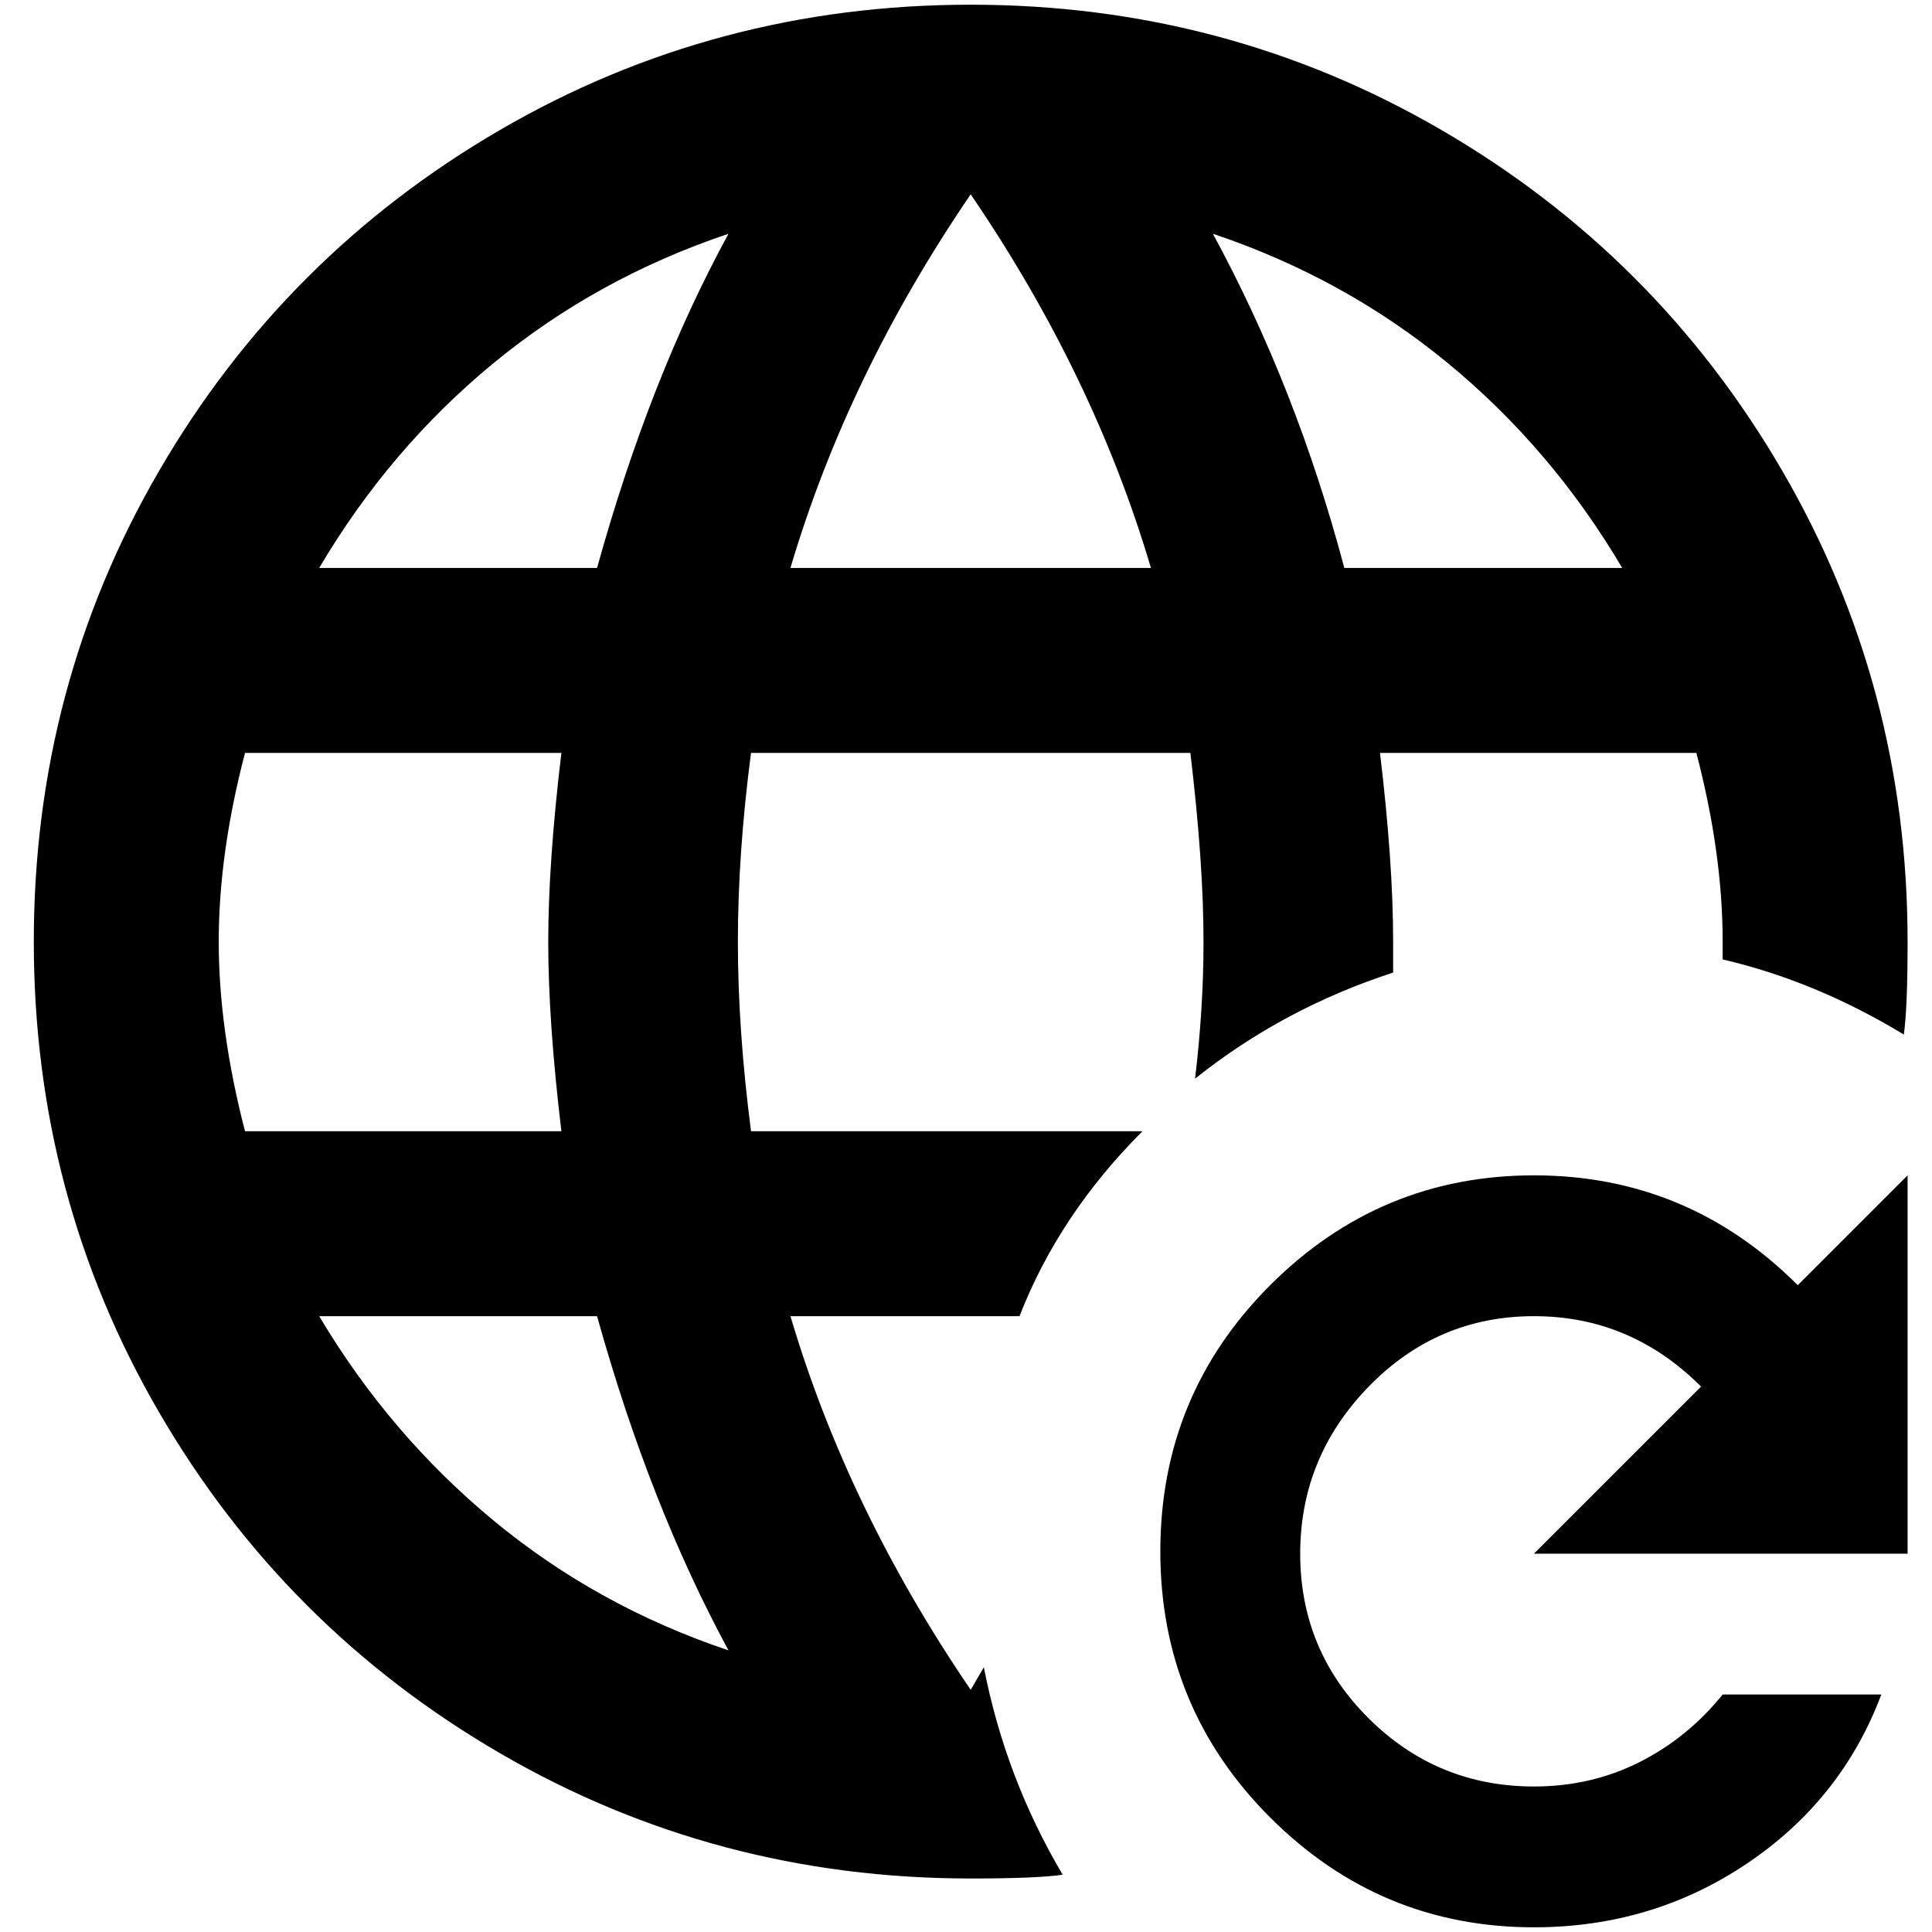 <?xml version="1.0" standalone="no"?>
<!DOCTYPE svg PUBLIC "-//W3C//DTD SVG 1.1//EN" "http://www.w3.org/Graphics/SVG/1.1/DTD/svg11.dtd" >
<svg xmlns="http://www.w3.org/2000/svg" xmlns:xlink="http://www.w3.org/1999/xlink" version="1.1" width="2048" height="2048" viewBox="-10 0 2058 2048">
   <path fill="currentColor"
d="M1207 1200h-417q-14 -108 -14 -202t14 -201h468q14 117 14 201q0 71 -9 146q94 -75 211 -113v-33q0 -84 -14 -201h337q28 107 28 201v19q99 23 193 80q4 -28 4 -99q0 -272 -133.5 -501.5t-363 -363t-501.5 -133.5t-501.5 133.5t-363 363t-133.5 501.5t133.5 501.5
t363 363t501.5 133.5q70 0 98 -4q-61 -103 -84 -221l-14 24q-131 -192 -192 -398h244q42 -108 131 -197zM1718 600h-296q-51 -192 -140 -356q140 47 250.5 138t185.5 218zM1024 202q131 192 192 398h-384q61 -206 192 -398zM251 1200q-28 -108 -28 -202t28 -201h337
q-14 117 -14 201.5t14 201.5h-337zM330 1397h296q56 201 140 356q-140 -47 -250.5 -138.5t-185.5 -217.5zM626 600h-296q75 -127 185.5 -218t250.5 -138q-84 154 -140 356zM1905 1364l117 -117v403h-398l178 -178q-75 -75 -178 -75t-176 75t-73 178t73 175.5t176 72.5
q61 0 112.5 -26t88.5 -72h169q-42 112 -143 180t-227 68q-164 0 -281 -117t-117 -283.5t117 -283.5t281 -117t281 117z" />
</svg>
